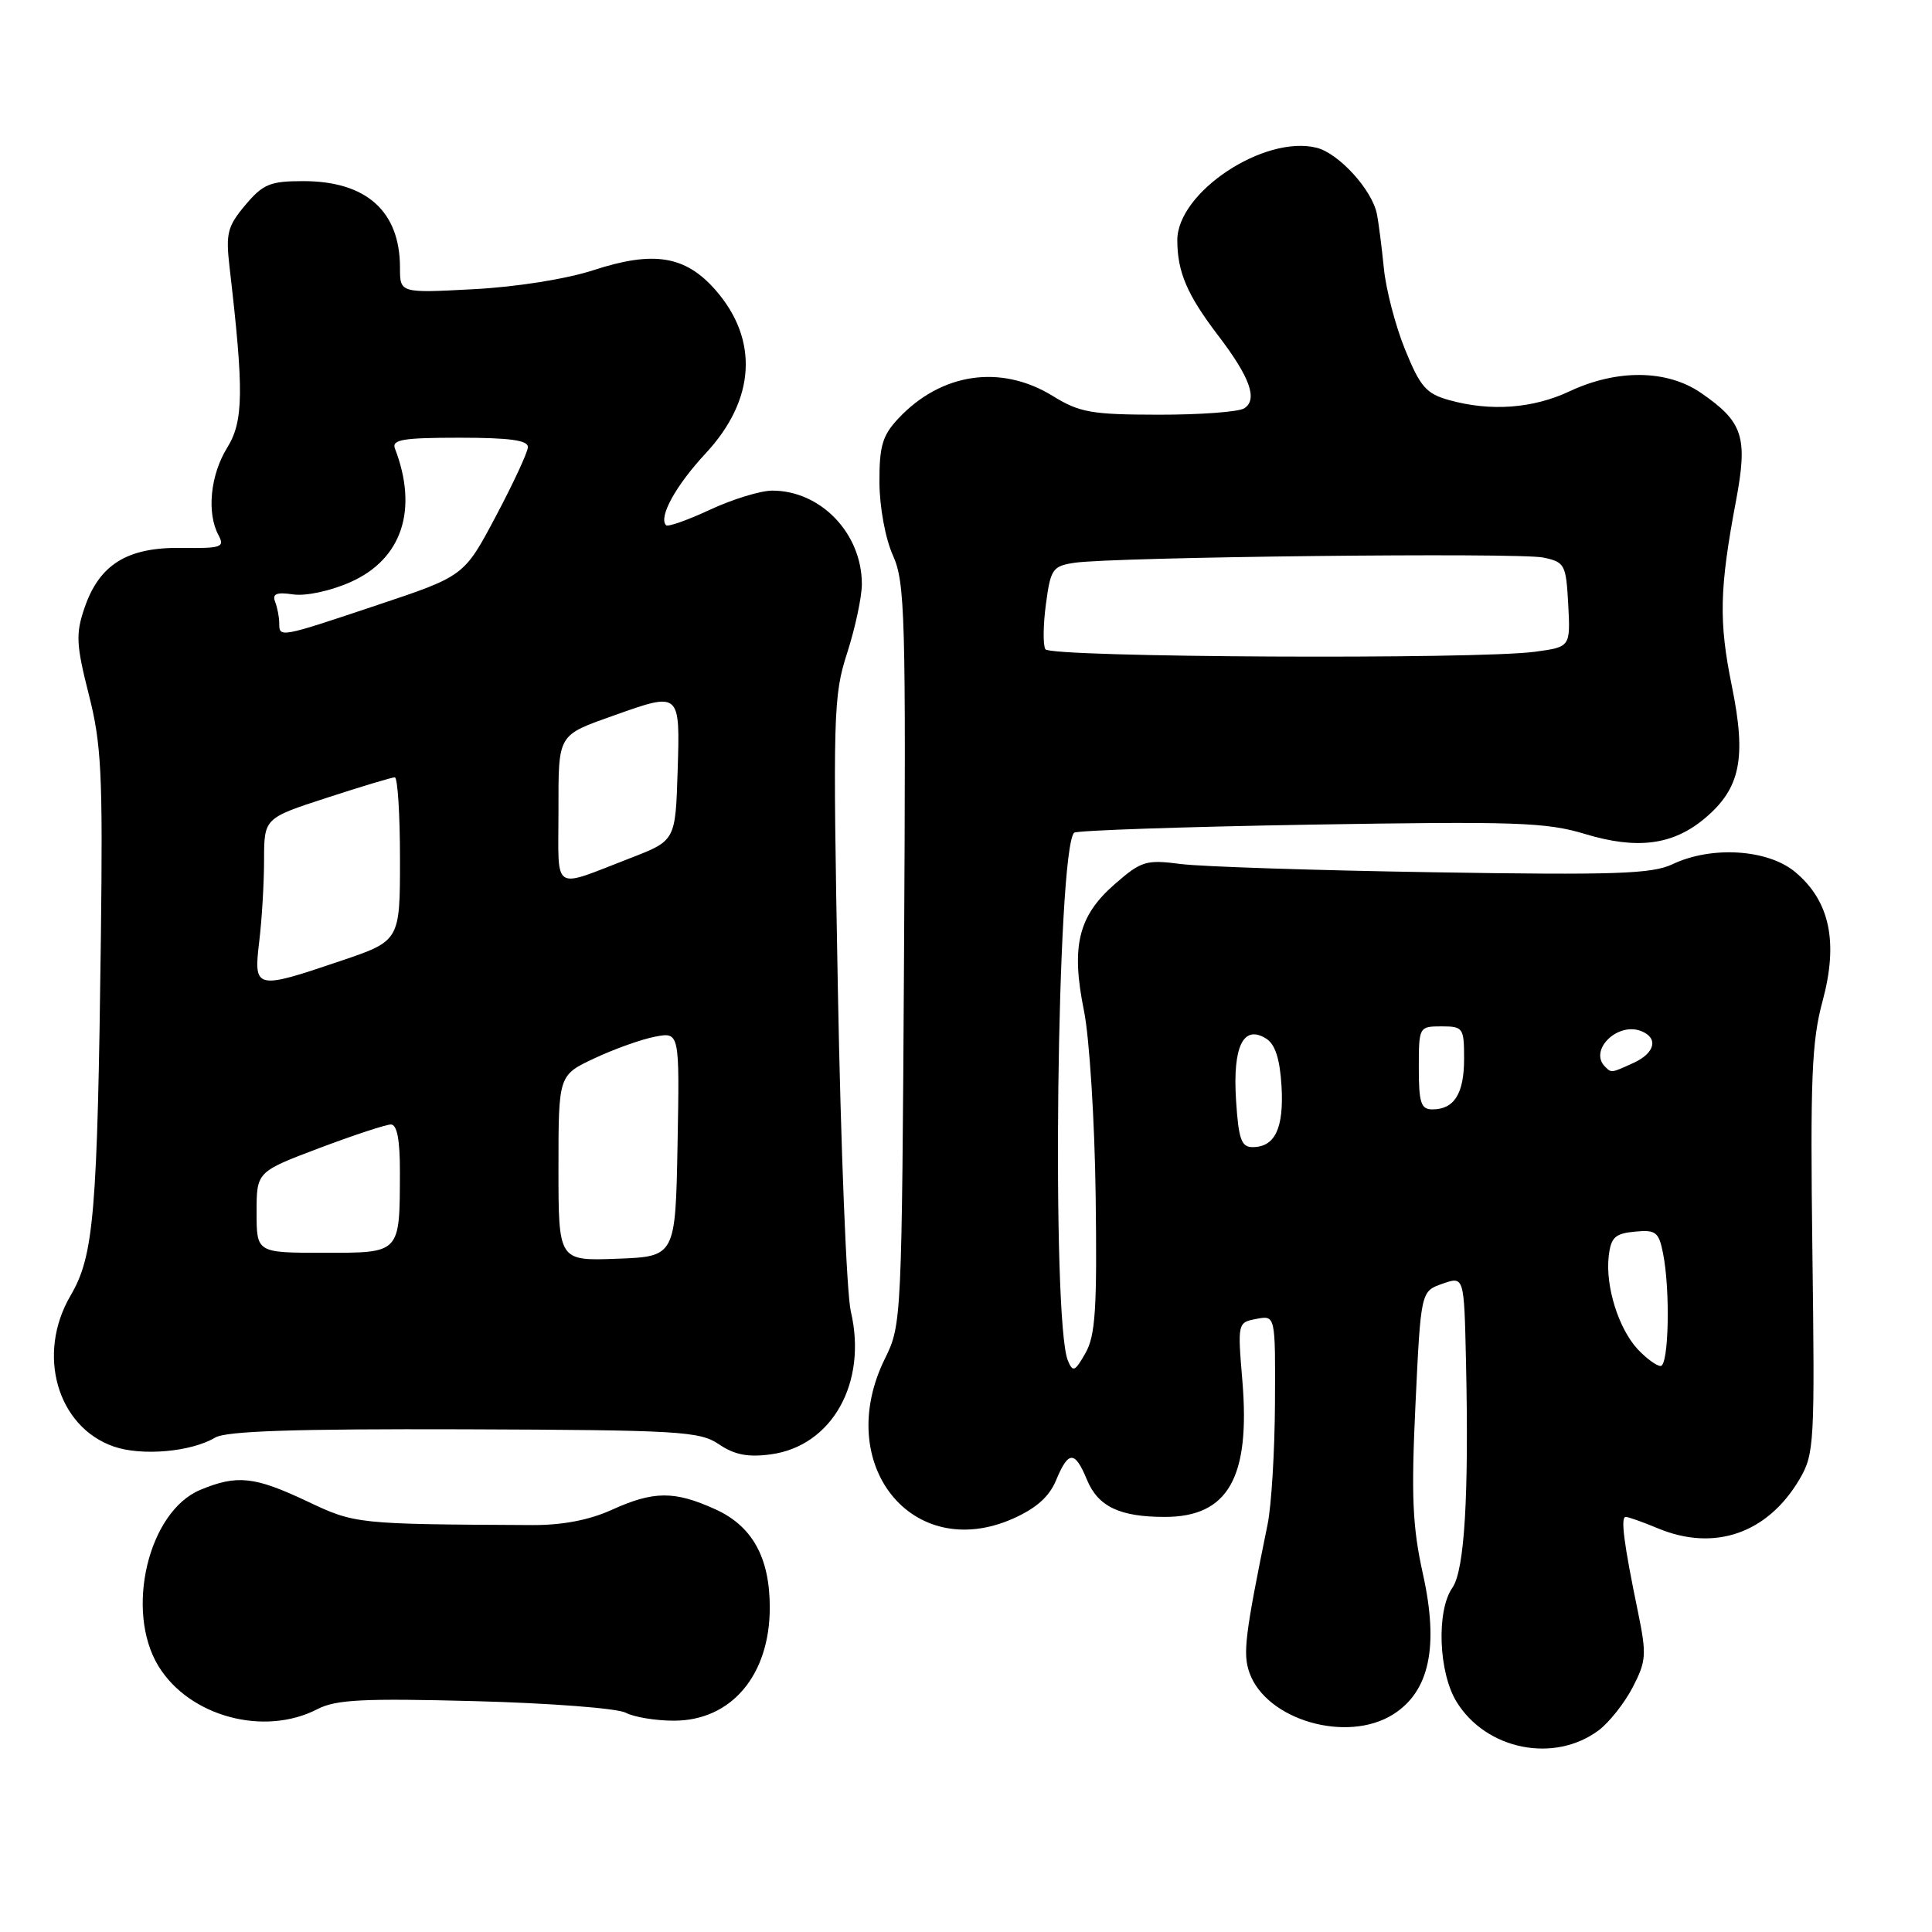 <?xml version="1.0" encoding="UTF-8" standalone="no"?>
<!DOCTYPE svg PUBLIC "-//W3C//DTD SVG 1.1//EN" "http://www.w3.org/Graphics/SVG/1.1/DTD/svg11.dtd" >
<svg xmlns="http://www.w3.org/2000/svg" xmlns:xlink="http://www.w3.org/1999/xlink" version="1.1" viewBox="0 0 256 256">
 <g >
 <path fill="currentColor"
d=" M 211.84 229.27 C 213.23 228.23 215.25 225.67 216.34 223.58 C 218.14 220.10 218.20 219.25 217.05 213.64 C 215.15 204.45 214.71 201.00 215.42 201.00 C 215.78 201.00 217.68 201.68 219.65 202.50 C 227.16 205.64 234.22 203.19 238.45 196.00 C 240.41 192.66 240.48 191.27 240.15 165.70 C 239.86 142.91 240.06 137.96 241.50 132.65 C 243.61 124.85 242.47 119.41 237.90 115.57 C 234.29 112.53 226.81 112.04 221.60 114.52 C 218.90 115.80 213.99 115.97 189.95 115.58 C 174.30 115.33 159.25 114.84 156.50 114.49 C 151.84 113.89 151.24 114.07 147.69 117.17 C 142.87 121.38 141.90 125.40 143.63 133.92 C 144.35 137.45 145.05 148.47 145.18 158.42 C 145.38 173.40 145.15 176.98 143.83 179.29 C 142.43 181.75 142.16 181.87 141.50 180.29 C 139.31 174.99 140.04 112.62 142.33 110.34 C 142.63 110.04 156.69 109.56 173.57 109.27 C 200.87 108.82 204.89 108.95 210.03 110.51 C 216.94 112.60 221.68 111.98 225.90 108.43 C 230.62 104.46 231.43 100.47 229.48 90.91 C 227.73 82.33 227.83 78.03 230.04 66.30 C 231.62 57.88 230.96 55.89 225.37 52.05 C 220.88 48.97 214.28 48.90 208.00 51.84 C 203.11 54.14 197.50 54.55 192.00 53.01 C 188.98 52.17 188.18 51.25 186.18 46.32 C 184.90 43.18 183.64 38.33 183.37 35.55 C 183.09 32.77 182.68 29.52 182.44 28.33 C 181.80 25.15 177.40 20.32 174.47 19.58 C 167.52 17.84 156.00 25.47 156.00 31.82 C 156.00 36.02 157.30 39.06 161.37 44.40 C 165.64 49.99 166.70 52.94 164.86 54.11 C 164.11 54.58 159.00 54.96 153.50 54.95 C 144.64 54.94 143.04 54.66 139.50 52.47 C 132.61 48.23 124.69 49.40 119.00 55.49 C 116.92 57.72 116.51 59.14 116.53 63.94 C 116.55 67.23 117.32 71.38 118.32 73.60 C 119.93 77.18 120.05 81.55 119.79 126.50 C 119.50 174.87 119.47 175.56 117.27 180.00 C 110.35 193.99 120.85 207.14 134.22 201.23 C 137.30 199.86 139.04 198.32 139.94 196.13 C 141.57 192.20 142.42 192.19 144.03 196.08 C 145.50 199.63 148.37 201.00 154.34 201.00 C 162.73 201.00 165.69 195.80 164.62 182.96 C 163.98 175.29 163.99 175.23 166.49 174.76 C 169.00 174.28 169.00 174.28 168.94 185.89 C 168.91 192.27 168.47 199.53 167.96 202.00 C 164.96 216.68 164.66 219.13 165.56 221.65 C 167.79 227.92 178.47 231.02 184.59 227.17 C 189.42 224.13 190.68 218.17 188.54 208.54 C 187.16 202.31 186.98 198.28 187.56 186.03 C 188.27 171.10 188.27 171.10 191.14 170.10 C 194.00 169.10 194.00 169.10 194.25 180.30 C 194.65 198.25 194.06 208.08 192.45 210.38 C 190.31 213.44 190.61 221.63 193.01 225.51 C 196.94 231.88 205.95 233.67 211.84 229.27 Z  M 42.06 226.47 C 44.51 225.20 48.13 225.02 62.97 225.41 C 72.85 225.67 81.81 226.36 82.90 226.94 C 83.98 227.52 86.86 228.00 89.30 228.00 C 96.90 228.00 102.00 221.98 102.00 213.00 C 102.00 206.39 99.69 202.21 94.79 199.99 C 89.35 197.52 86.61 197.54 81.02 200.08 C 78.06 201.42 74.49 202.10 70.52 202.08 C 47.16 201.96 47.08 201.95 40.67 198.92 C 33.71 195.63 31.41 195.39 26.53 197.42 C 19.64 200.30 16.53 213.44 20.99 220.76 C 25.07 227.44 34.98 230.13 42.06 226.47 Z  M 28.50 190.49 C 29.95 189.62 39.00 189.32 61.50 189.39 C 90.08 189.49 92.72 189.65 95.27 191.38 C 97.32 192.77 99.11 193.12 102.13 192.71 C 110.25 191.62 114.96 183.22 112.74 173.78 C 112.18 171.43 111.41 152.18 111.02 131.00 C 110.35 94.55 110.42 92.18 112.26 86.50 C 113.32 83.20 114.20 79.10 114.20 77.39 C 114.20 70.67 108.74 64.99 102.30 65.01 C 100.76 65.02 97.07 66.15 94.10 67.53 C 91.14 68.91 88.51 69.84 88.26 69.60 C 87.22 68.55 89.54 64.33 93.50 60.08 C 100.11 52.97 100.58 45.01 94.79 38.41 C 90.82 33.89 86.62 33.20 78.70 35.78 C 75.06 36.97 68.47 38.02 62.75 38.32 C 53.00 38.84 53.00 38.84 53.00 35.47 C 53.00 27.99 48.54 24.00 40.18 24.00 C 35.79 24.00 34.85 24.39 32.50 27.18 C 30.13 30.00 29.90 30.93 30.42 35.43 C 32.33 51.82 32.28 55.82 30.10 59.33 C 27.87 62.94 27.37 67.96 28.95 70.91 C 29.81 72.52 29.35 72.67 24.01 72.60 C 16.84 72.50 13.14 74.81 11.18 80.60 C 10.02 84.00 10.10 85.45 11.76 92.00 C 13.44 98.57 13.63 102.53 13.37 124.00 C 12.91 160.90 12.45 166.38 9.35 171.67 C 4.80 179.43 7.57 189.08 15.09 191.68 C 18.81 192.96 25.34 192.38 28.50 190.49 Z  M 217.01 178.79 C 214.47 176.05 212.71 170.45 213.16 166.48 C 213.45 163.96 213.99 163.45 216.61 163.20 C 219.40 162.93 219.80 163.23 220.36 166.07 C 221.34 170.94 221.12 181.00 220.04 181.00 C 219.51 181.00 218.15 180.00 217.01 178.79 Z  M 163.78 145.75 C 163.33 138.64 164.76 135.73 167.77 137.62 C 168.97 138.37 169.59 140.30 169.81 143.93 C 170.13 149.50 168.94 152.00 165.97 152.00 C 164.48 152.00 164.11 150.94 163.78 145.75 Z  M 188.00 141.50 C 188.00 136.06 188.03 136.00 191.00 136.00 C 193.87 136.00 194.00 136.19 194.00 140.30 C 194.00 144.91 192.69 147.00 189.80 147.00 C 188.28 147.00 188.00 146.13 188.00 141.50 Z  M 212.67 141.33 C 210.51 139.17 214.30 135.41 217.43 136.61 C 219.79 137.52 219.32 139.53 216.45 140.84 C 213.47 142.20 213.53 142.19 212.67 141.33 Z  M 138.52 86.03 C 138.19 85.50 138.22 82.81 138.59 80.05 C 139.21 75.39 139.47 75.01 142.38 74.57 C 147.56 73.80 201.27 73.19 204.50 73.88 C 207.35 74.48 207.51 74.79 207.80 80.11 C 208.09 85.72 208.09 85.72 203.41 86.36 C 195.79 87.40 139.19 87.12 138.52 86.03 Z  M 74.00 154.78 C 74.00 142.47 74.00 142.47 78.75 140.24 C 81.36 139.01 84.97 137.72 86.78 137.37 C 90.05 136.74 90.05 136.74 89.78 151.62 C 89.50 166.50 89.50 166.50 81.75 166.79 C 74.00 167.08 74.00 167.08 74.00 154.78 Z  M 34.00 160.63 C 34.00 155.27 34.00 155.27 42.30 152.13 C 46.87 150.41 51.14 149.00 51.80 149.00 C 52.61 149.00 53.00 151.05 52.99 155.25 C 52.96 166.19 53.14 166.00 42.88 166.00 C 34.00 166.00 34.00 166.00 34.00 160.63 Z  M 34.35 124.75 C 34.70 121.86 34.99 117.01 34.99 113.96 C 35.00 108.41 35.00 108.41 43.31 105.71 C 47.88 104.22 51.93 103.00 52.31 103.00 C 52.69 103.00 53.00 107.88 53.00 113.83 C 53.00 124.67 53.00 124.67 45.13 127.33 C 33.81 131.17 33.59 131.11 34.35 124.75 Z  M 74.00 107.63 C 74.00 97.12 73.78 97.50 81.46 94.76 C 90.14 91.68 90.12 91.66 89.79 102.19 C 89.50 111.39 89.50 111.39 83.53 113.70 C 73.02 117.76 74.00 118.39 74.00 107.63 Z  M 37.00 82.58 C 37.00 81.80 36.76 80.53 36.46 79.75 C 36.05 78.68 36.62 78.44 38.84 78.76 C 40.51 79.01 43.78 78.31 46.42 77.14 C 53.26 74.11 55.45 67.55 52.33 59.43 C 51.88 58.25 53.41 58.00 60.89 58.00 C 67.54 58.00 69.99 58.34 69.95 59.25 C 69.92 59.94 68.01 64.06 65.70 68.41 C 61.50 76.33 61.50 76.33 50.03 80.16 C 37.05 84.51 37.00 84.52 37.00 82.58 Z "/>
</g>
</svg>